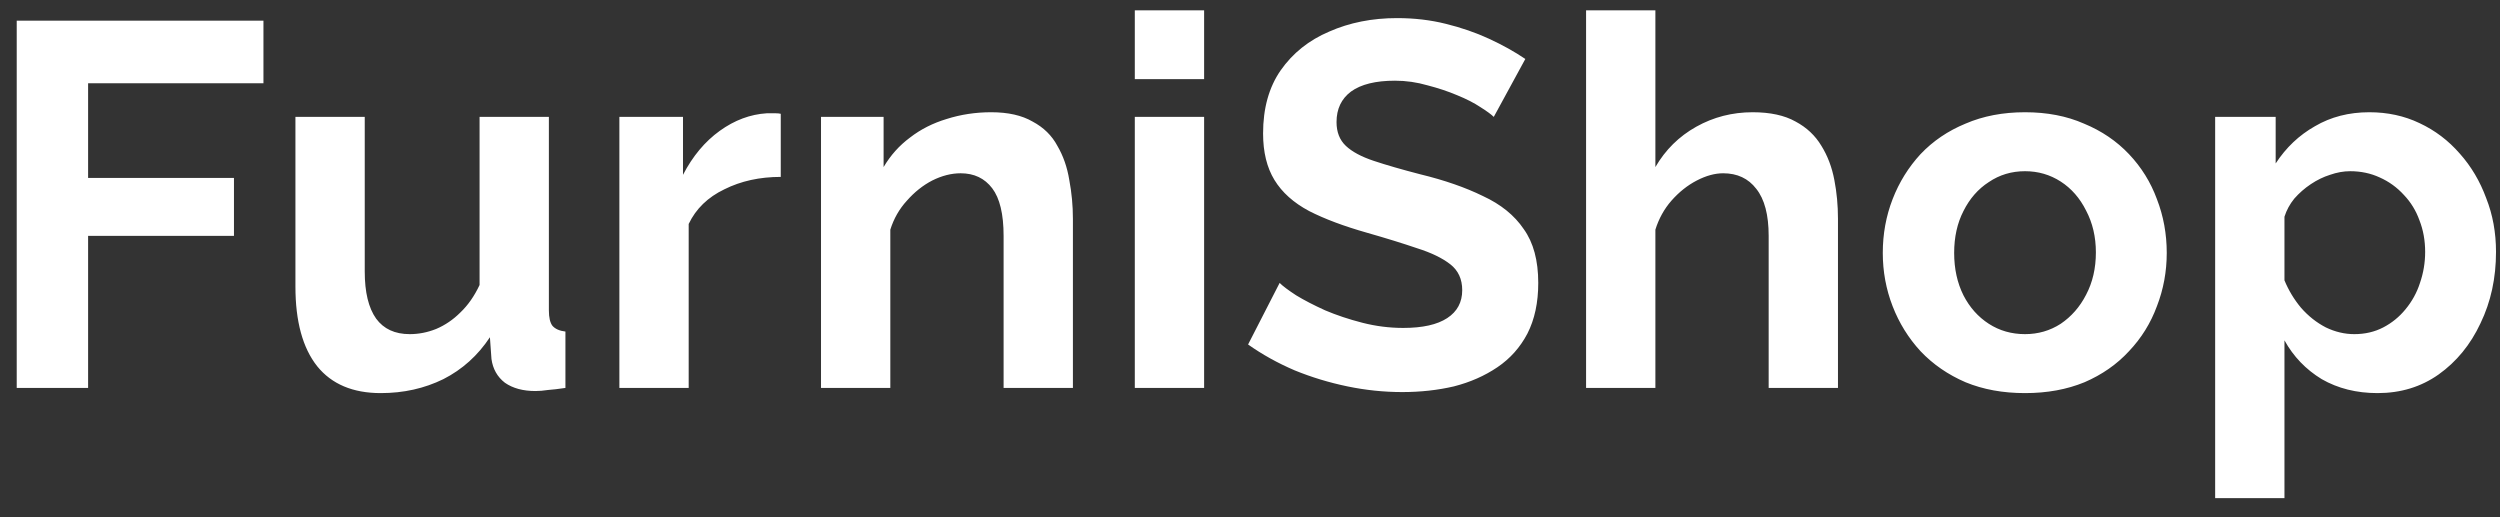 <svg width="116" height="24" viewBox="0 0 116 24" fill="none" xmlns="http://www.w3.org/2000/svg">
<rect x="0" y="0" width="116" height="24" fill="#333333" stroke="none"/>
<path d="M0.776 18V0.96H12.224V3.864H4.088V8.256H10.856V10.944H4.088V18H0.776ZM13.708 13.296V5.424H16.924V12.6C16.924 13.56 17.1 14.288 17.452 14.784C17.804 15.264 18.324 15.504 19.012 15.504C19.428 15.504 19.836 15.424 20.236 15.264C20.652 15.088 21.028 14.832 21.364 14.496C21.716 14.16 22.012 13.736 22.252 13.224V5.424H25.468V14.4C25.468 14.736 25.524 14.976 25.636 15.12C25.764 15.264 25.964 15.352 26.236 15.384V18C25.916 18.048 25.644 18.08 25.42 18.096C25.212 18.128 25.02 18.144 24.844 18.144C24.268 18.144 23.796 18.016 23.428 17.76C23.076 17.488 22.868 17.12 22.804 16.656L22.732 15.648C22.172 16.496 21.452 17.144 20.572 17.592C19.692 18.024 18.724 18.24 17.668 18.24C16.372 18.24 15.388 17.824 14.716 16.992C14.044 16.144 13.708 14.912 13.708 13.296ZM36.227 8.208C35.251 8.208 34.379 8.4 33.611 8.784C32.843 9.152 32.291 9.688 31.955 10.392V18H28.739V5.424H31.691V8.112C32.139 7.248 32.707 6.568 33.395 6.072C34.083 5.576 34.811 5.304 35.579 5.256C35.755 5.256 35.891 5.256 35.987 5.256C36.083 5.256 36.163 5.264 36.227 5.28V8.208ZM49.783 18H46.567V10.944C46.567 9.936 46.391 9.2 46.039 8.736C45.687 8.272 45.199 8.04 44.575 8.04C44.143 8.04 43.703 8.152 43.255 8.376C42.823 8.6 42.431 8.912 42.079 9.312C41.727 9.696 41.471 10.144 41.311 10.656V18H38.095V5.424H40.999V7.752C41.319 7.208 41.727 6.752 42.223 6.384C42.719 6 43.287 5.712 43.927 5.52C44.583 5.312 45.271 5.208 45.991 5.208C46.775 5.208 47.415 5.352 47.911 5.64C48.423 5.912 48.807 6.288 49.063 6.768C49.335 7.232 49.519 7.76 49.615 8.352C49.727 8.944 49.783 9.544 49.783 10.152V18ZM52.655 18V5.424H55.871V18H52.655ZM52.655 3.672V0.48H55.871V3.672H52.655ZM69.311 5.424C69.199 5.312 68.991 5.16 68.687 4.968C68.399 4.776 68.039 4.592 67.607 4.416C67.191 4.24 66.735 4.088 66.239 3.96C65.743 3.816 65.239 3.744 64.727 3.744C63.831 3.744 63.151 3.912 62.687 4.248C62.239 4.584 62.015 5.056 62.015 5.664C62.015 6.128 62.159 6.496 62.447 6.768C62.735 7.04 63.167 7.272 63.743 7.464C64.319 7.656 65.039 7.864 65.903 8.088C67.023 8.36 67.991 8.696 68.807 9.096C69.639 9.48 70.271 9.992 70.703 10.632C71.151 11.256 71.375 12.088 71.375 13.128C71.375 14.04 71.207 14.824 70.871 15.48C70.535 16.12 70.071 16.64 69.479 17.04C68.887 17.44 68.215 17.736 67.463 17.928C66.711 18.104 65.911 18.192 65.063 18.192C64.215 18.192 63.367 18.104 62.519 17.928C61.671 17.752 60.855 17.504 60.071 17.184C59.287 16.848 58.567 16.448 57.911 15.984L59.375 13.128C59.519 13.272 59.775 13.464 60.143 13.704C60.511 13.928 60.959 14.16 61.487 14.4C62.015 14.624 62.591 14.816 63.215 14.976C63.839 15.136 64.471 15.216 65.111 15.216C66.007 15.216 66.687 15.064 67.151 14.76C67.615 14.456 67.847 14.024 67.847 13.464C67.847 12.952 67.663 12.552 67.295 12.264C66.927 11.976 66.415 11.728 65.759 11.52C65.103 11.296 64.327 11.056 63.431 10.8C62.359 10.496 61.463 10.16 60.743 9.792C60.023 9.408 59.487 8.928 59.135 8.352C58.783 7.776 58.607 7.056 58.607 6.192C58.607 5.024 58.879 4.048 59.423 3.264C59.983 2.464 60.735 1.864 61.679 1.464C62.623 1.048 63.671 0.84 64.823 0.84C65.623 0.84 66.375 0.928 67.079 1.104C67.799 1.28 68.471 1.512 69.095 1.8C69.719 2.088 70.279 2.4 70.775 2.736L69.311 5.424ZM85.282 18H82.066V10.944C82.066 9.968 81.874 9.24 81.49 8.76C81.122 8.28 80.61 8.04 79.954 8.04C79.57 8.04 79.162 8.152 78.73 8.376C78.298 8.6 77.906 8.912 77.554 9.312C77.218 9.696 76.97 10.144 76.81 10.656V18H73.594V0.48H76.81V7.752C77.274 6.952 77.906 6.328 78.706 5.88C79.506 5.432 80.378 5.208 81.322 5.208C82.138 5.208 82.802 5.352 83.314 5.64C83.826 5.912 84.226 6.288 84.514 6.768C84.802 7.232 85.002 7.76 85.114 8.352C85.226 8.928 85.282 9.528 85.282 10.152V18ZM93.961 18.24C92.937 18.24 92.017 18.072 91.201 17.736C90.385 17.384 89.689 16.904 89.113 16.296C88.553 15.688 88.121 14.992 87.817 14.208C87.513 13.424 87.361 12.6 87.361 11.736C87.361 10.856 87.513 10.024 87.817 9.24C88.121 8.456 88.553 7.76 89.113 7.152C89.689 6.544 90.385 6.072 91.201 5.736C92.017 5.384 92.937 5.208 93.961 5.208C94.985 5.208 95.897 5.384 96.697 5.736C97.513 6.072 98.209 6.544 98.785 7.152C99.361 7.76 99.793 8.456 100.081 9.24C100.385 10.024 100.537 10.856 100.537 11.736C100.537 12.6 100.385 13.424 100.081 14.208C99.793 14.992 99.361 15.688 98.785 16.296C98.225 16.904 97.537 17.384 96.721 17.736C95.905 18.072 94.985 18.24 93.961 18.24ZM90.673 11.736C90.673 12.472 90.817 13.128 91.105 13.704C91.393 14.264 91.785 14.704 92.281 15.024C92.777 15.344 93.337 15.504 93.961 15.504C94.569 15.504 95.121 15.344 95.617 15.024C96.113 14.688 96.505 14.24 96.793 13.68C97.097 13.104 97.249 12.448 97.249 11.712C97.249 10.992 97.097 10.344 96.793 9.768C96.505 9.192 96.113 8.744 95.617 8.424C95.121 8.104 94.569 7.944 93.961 7.944C93.337 7.944 92.777 8.112 92.281 8.448C91.785 8.768 91.393 9.216 91.105 9.792C90.817 10.352 90.673 11 90.673 11.736ZM110.319 18.24C109.343 18.24 108.479 18.024 107.727 17.592C106.991 17.144 106.415 16.544 105.999 15.792V23.112H102.783V5.424H105.591V7.584C106.071 6.848 106.679 6.272 107.415 5.856C108.151 5.424 108.991 5.208 109.935 5.208C110.783 5.208 111.559 5.376 112.263 5.712C112.983 6.048 113.607 6.52 114.135 7.128C114.663 7.72 115.071 8.408 115.359 9.192C115.663 9.96 115.815 10.792 115.815 11.688C115.815 12.904 115.575 14.008 115.095 15C114.631 15.992 113.983 16.784 113.151 17.376C112.335 17.952 111.391 18.24 110.319 18.24ZM109.239 15.504C109.735 15.504 110.183 15.4 110.583 15.192C110.983 14.984 111.327 14.704 111.615 14.352C111.919 13.984 112.143 13.576 112.287 13.128C112.447 12.664 112.527 12.184 112.527 11.688C112.527 11.16 112.439 10.672 112.263 10.224C112.103 9.776 111.863 9.384 111.543 9.048C111.223 8.696 110.847 8.424 110.415 8.232C109.999 8.04 109.543 7.944 109.047 7.944C108.743 7.944 108.431 8 108.111 8.112C107.807 8.208 107.511 8.352 107.223 8.544C106.935 8.736 106.679 8.96 106.455 9.216C106.247 9.472 106.095 9.752 105.999 10.056V13.008C106.191 13.472 106.447 13.896 106.767 14.28C107.103 14.664 107.487 14.968 107.919 15.192C108.351 15.4 108.791 15.504 109.239 15.504Z" fill="white"/>
</svg>
